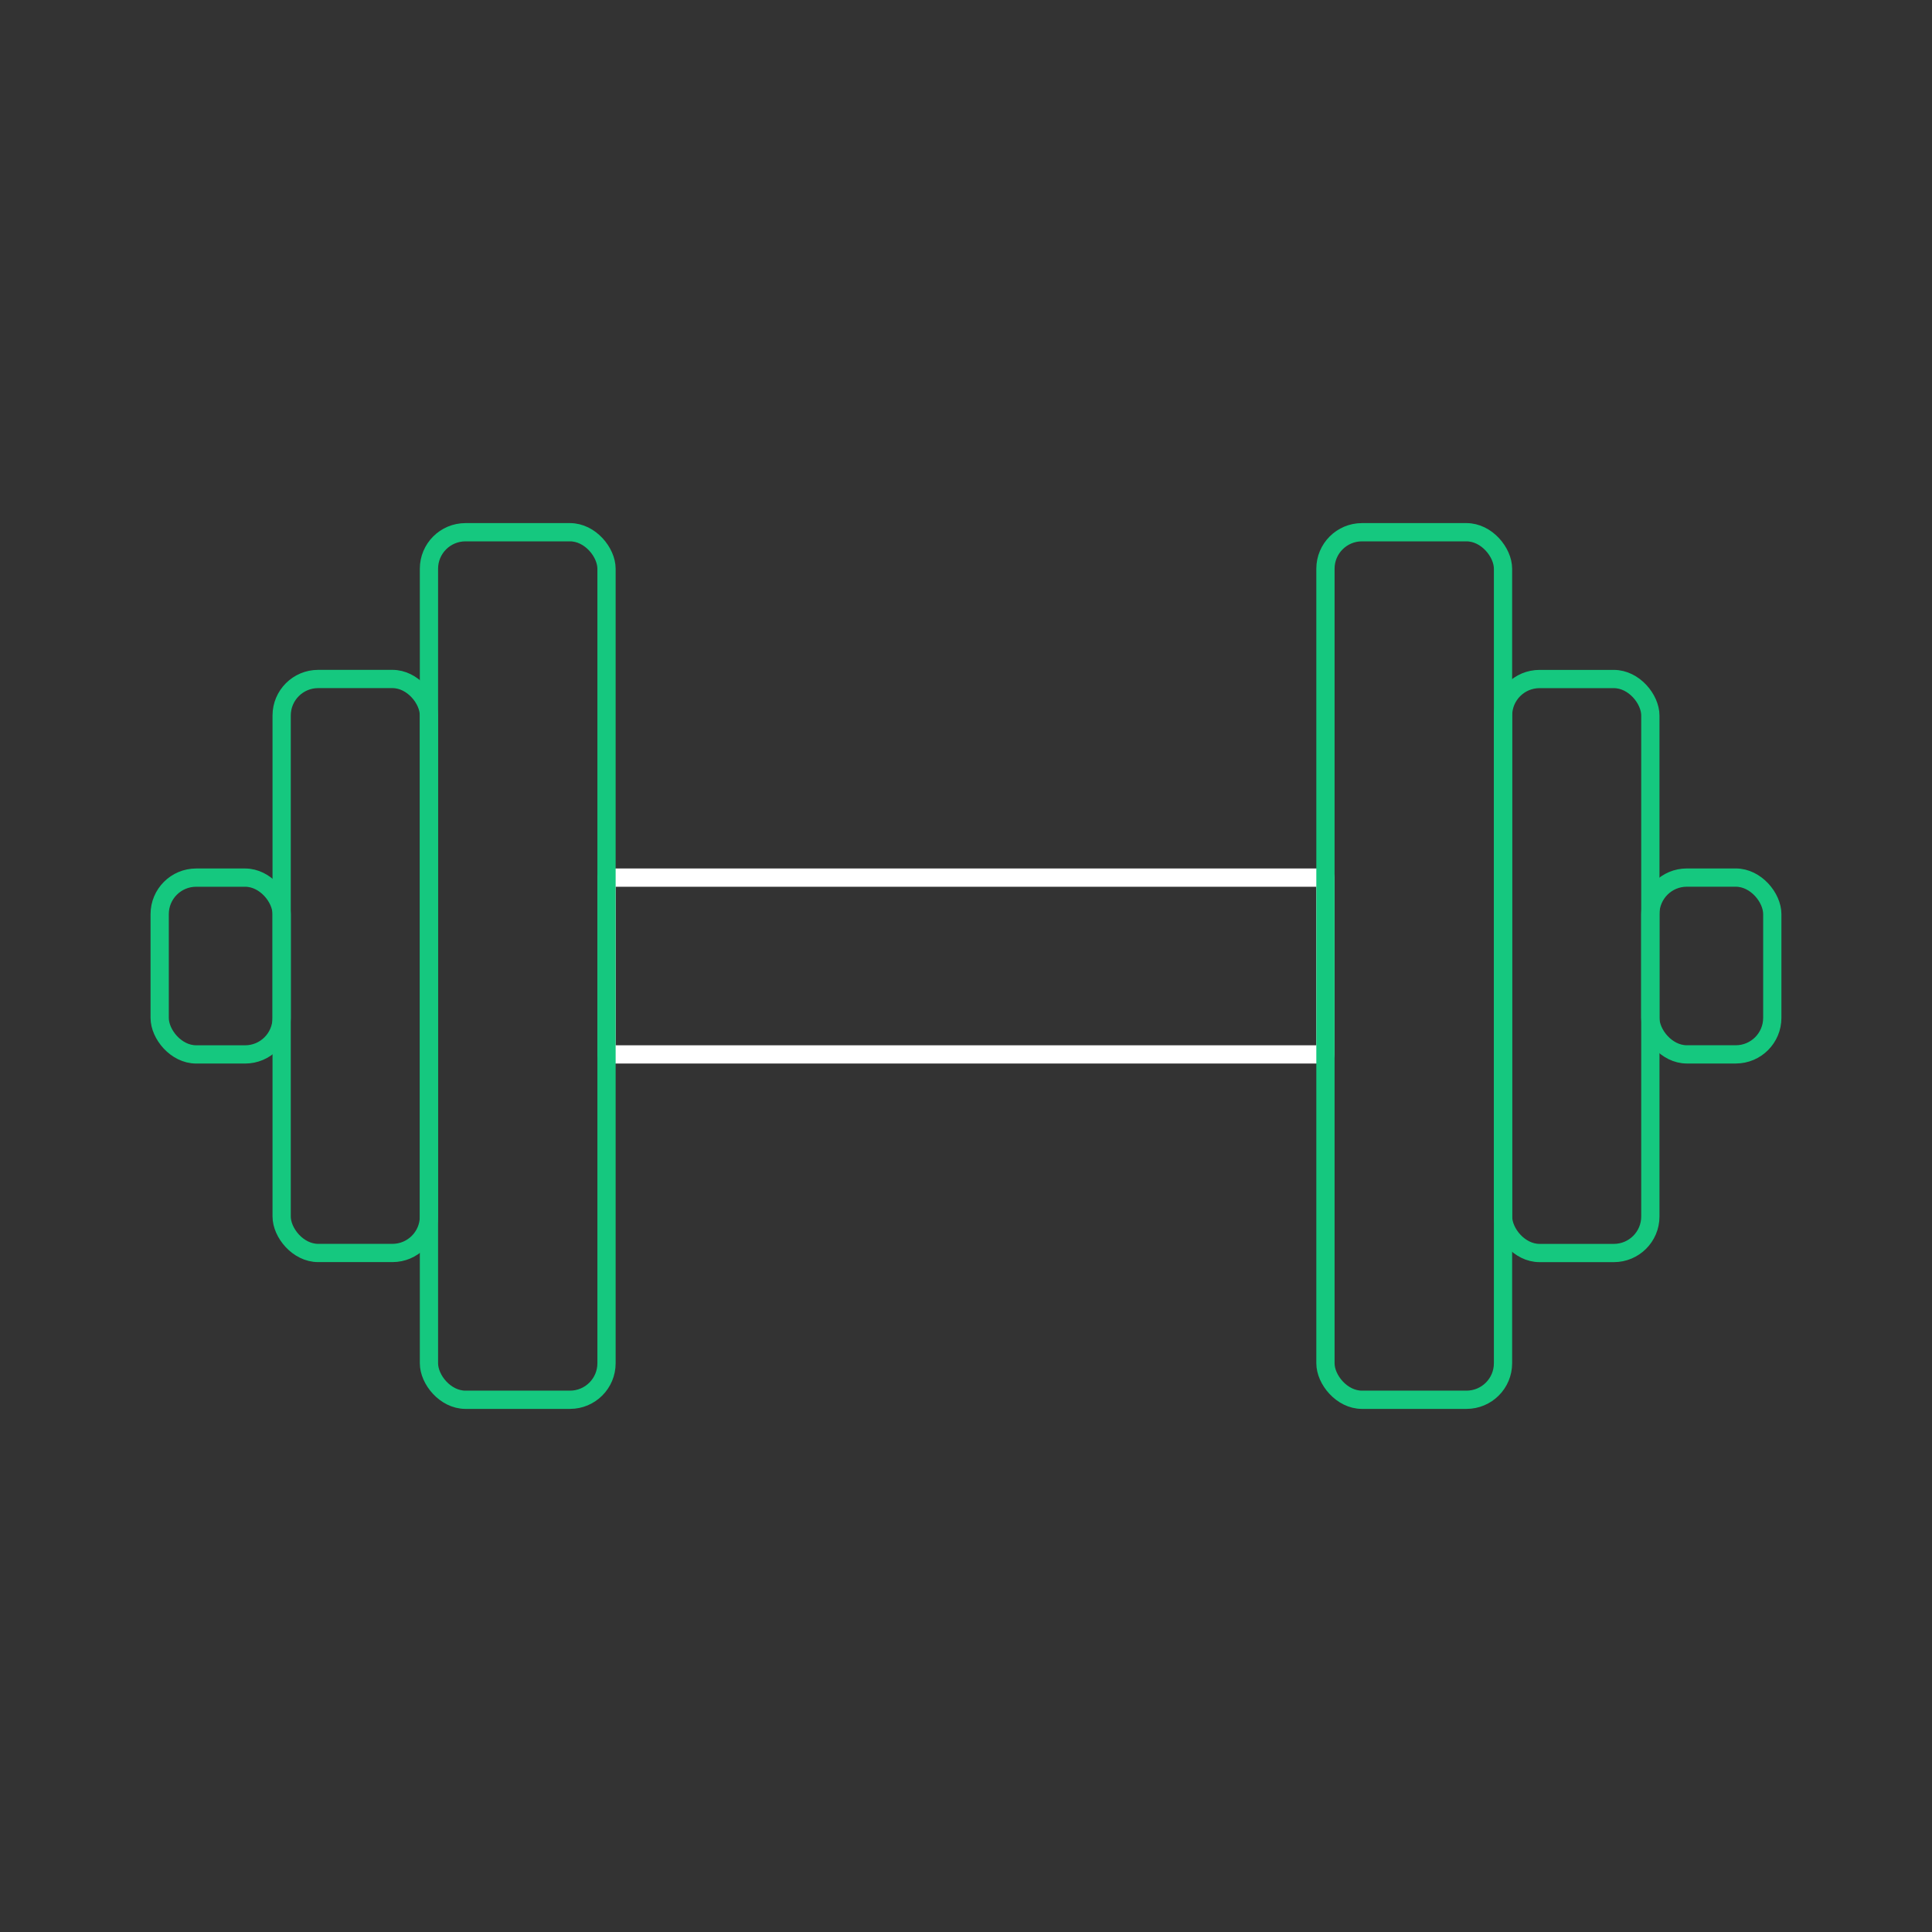 <svg xmlns="http://www.w3.org/2000/svg" viewBox="0 0 529.22 529.22"><rect x="0" y="0" width="529.22" height="529.22" fill="#333333" stroke="none"/><defs><style>.cls-1,.cls-2,.cls-3{fill:none;}.cls-1{stroke:#fff;}.cls-1,.cls-2{stroke-linecap:round;stroke-linejoin:round;stroke-width:5px;}.cls-2{stroke:#15c87f;}</style></defs><title>immune</title><g id="Layer_2" data-name="Layer 2"><g id="Layer_1-2" data-name="Layer 1"><rect class="cls-1" x="166.14" y="240.4" width="196.93" height="48.43"/><rect class="cls-2" x="117.5" y="145.79" width="48.64" height="237.64" rx="10"/><rect class="cls-2" x="77.15" y="185.99" width="40.35" height="157.23" rx="10"/><rect class="cls-2" x="43.74" y="240.4" width="33.41" height="48.43" rx="10"/><rect class="cls-2" x="363.08" y="145.79" width="48.64" height="237.64" rx="10" transform="translate(774.79 529.22) rotate(180)"/><rect class="cls-2" x="411.71" y="185.99" width="40.35" height="157.23" rx="10" transform="translate(863.78 529.22) rotate(180)"/><rect class="cls-2" x="452.07" y="240.4" width="33.41" height="48.43" rx="10" transform="translate(937.54 529.22) rotate(180)"/><rect class="cls-3" width="529.22" height="529.22"/></g></g></svg>